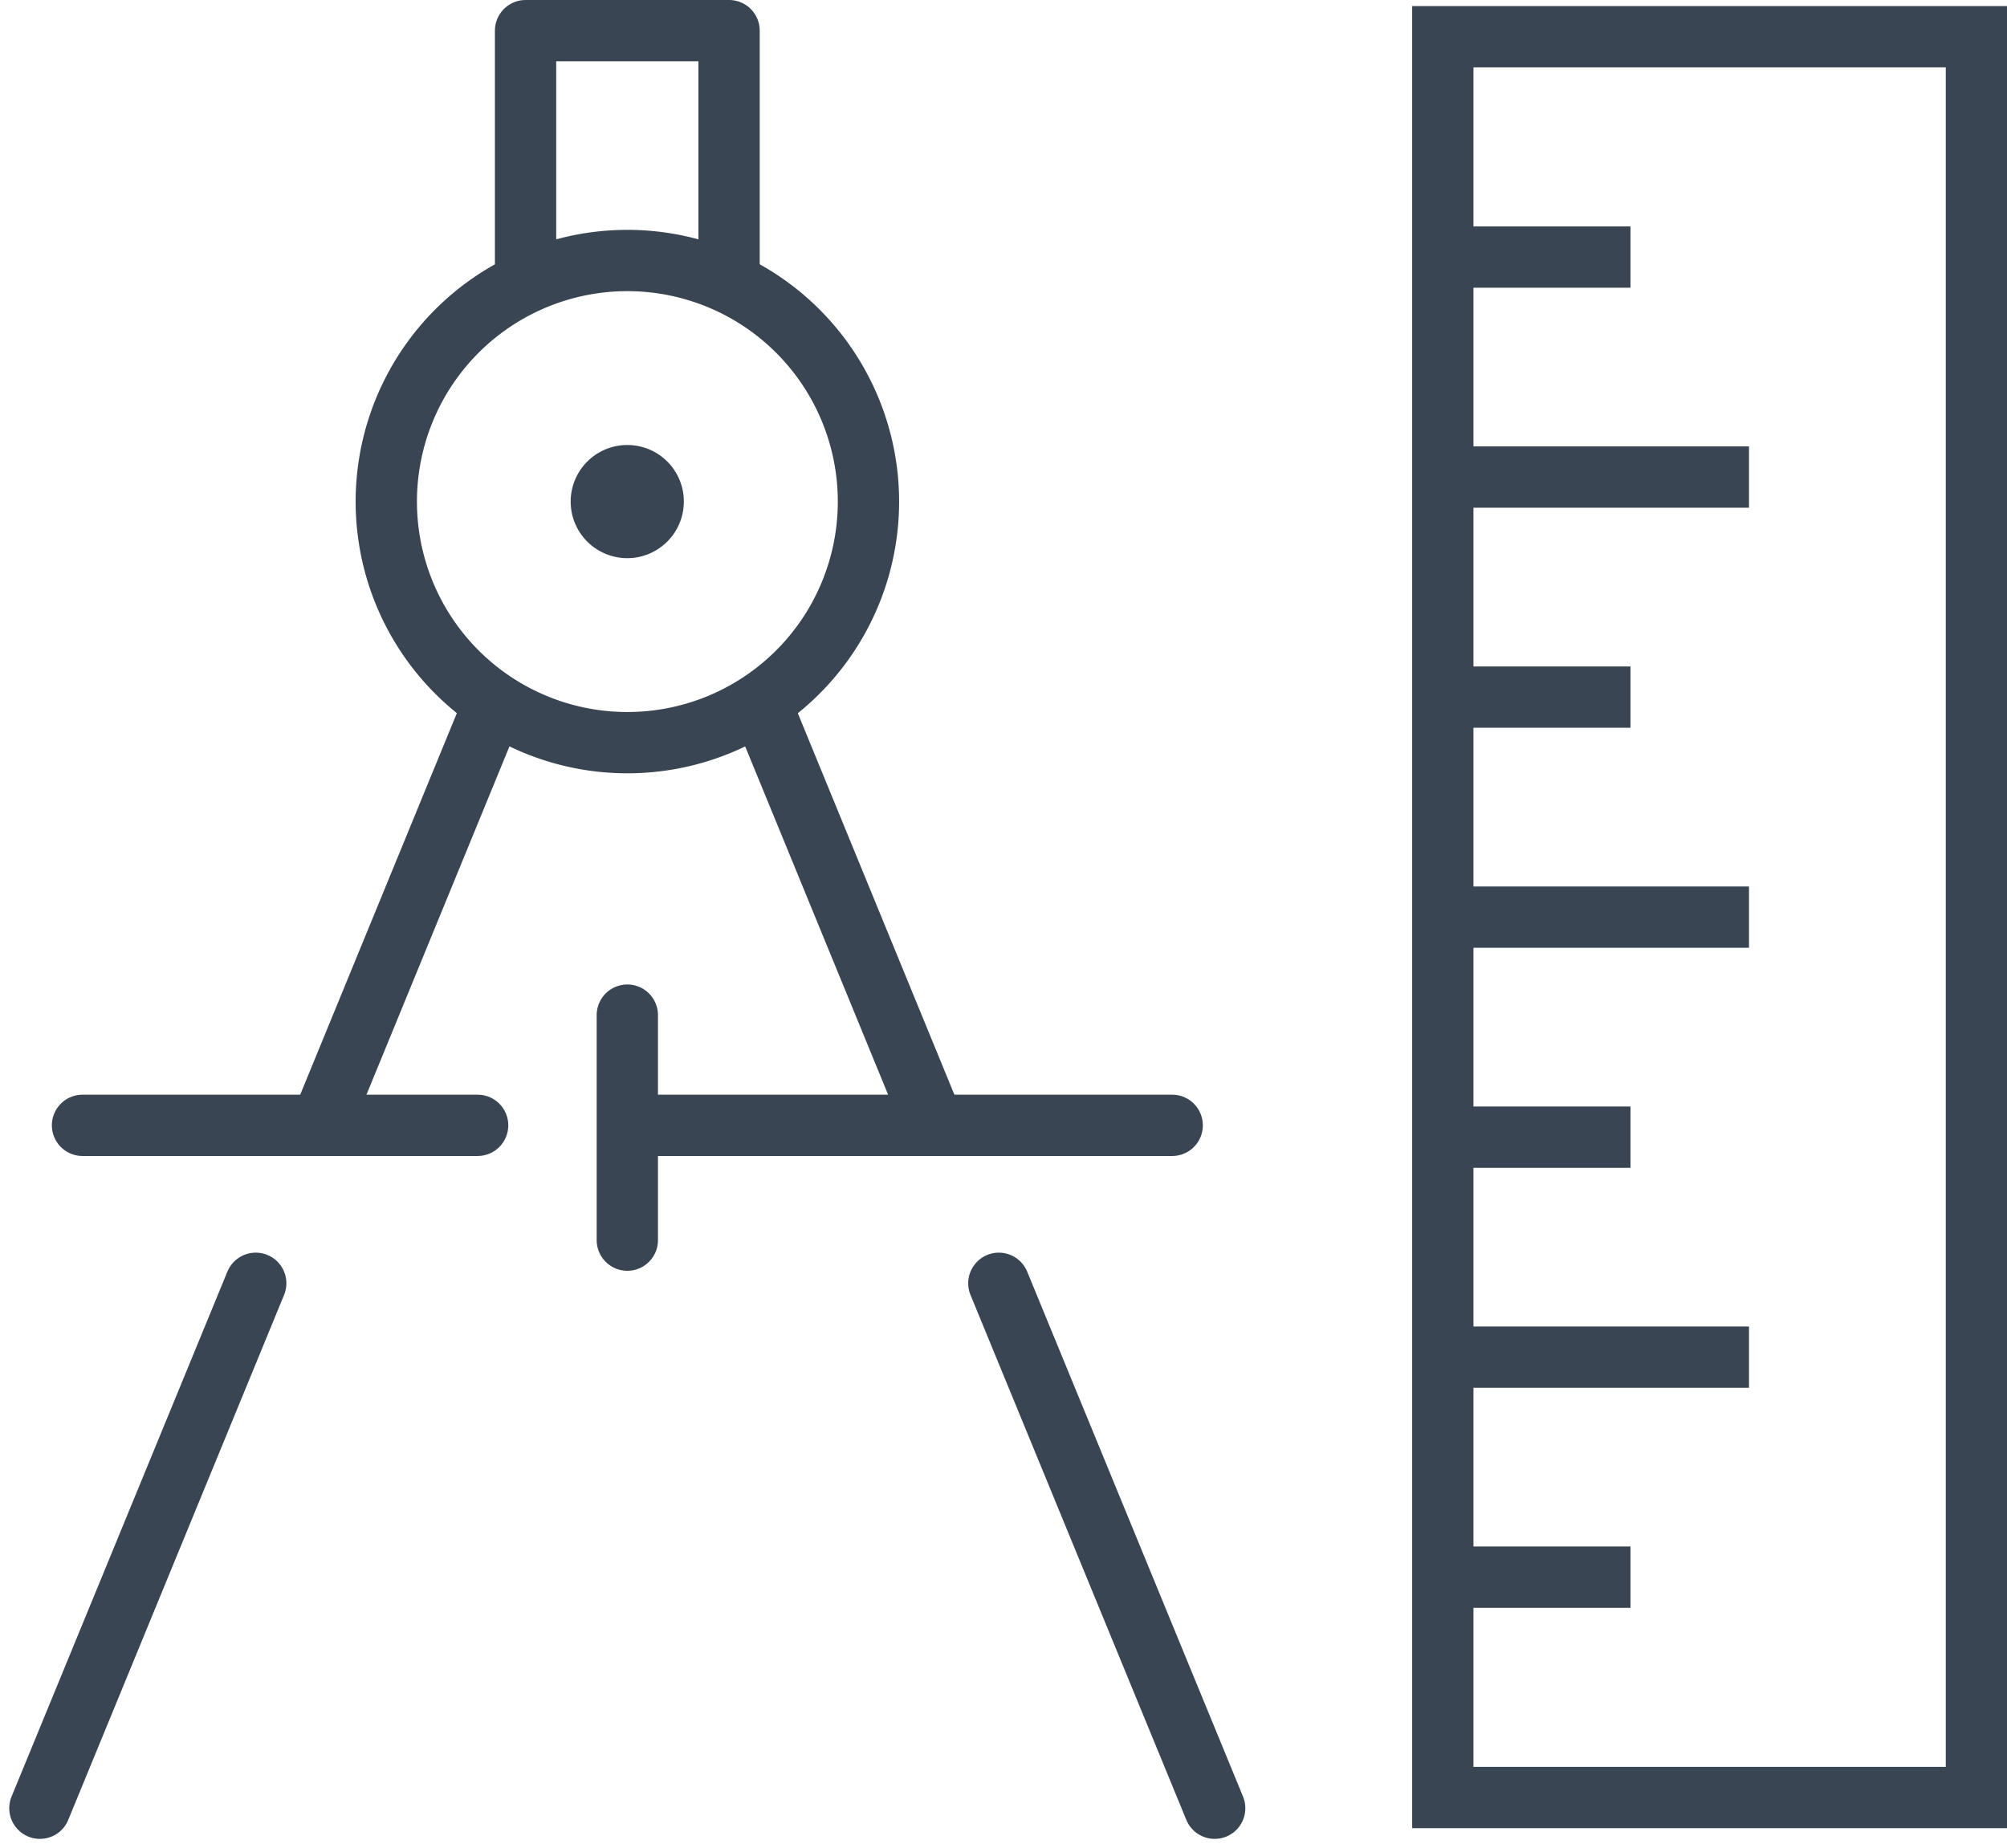 <svg xmlns="http://www.w3.org/2000/svg" width="32.742" height="30.152" viewBox="0 0 32.742 30.152"><g transform="translate(-311.096 -489.527)"><line x2="8.549" transform="translate(321.67 507.886)" fill="none" stroke="#394553" stroke-linecap="round" stroke-miterlimit="10" stroke-width="1"/><line x2="6.446" transform="translate(312.442 507.886)" fill="none" stroke="#394553" stroke-linecap="round" stroke-miterlimit="10" stroke-width="1"/><line y2="3.671" transform="translate(321.33 506.088)" fill="none" stroke="#394553" stroke-linecap="round" stroke-miterlimit="10" stroke-width="1"/><g transform="translate(317.397 493.777)"><path d="M330.036,500.877a3.933,3.933,0,1,1-3.933-3.932A3.934,3.934,0,0,1,330.036,500.877Z" transform="translate(-322.169 -496.945)" fill="none" stroke="#394553" stroke-miterlimit="10" stroke-width="1"/></g><rect width="8.705" height="28.726" transform="translate(334.634 490.126)" fill="none" stroke="#394553" stroke-miterlimit="10" stroke-width="1"/><path d="M326.362,494.056v-4.029h3.32v4.029" transform="translate(-6.692 0)" fill="none" stroke="#394553" stroke-linejoin="round" stroke-width="1"/><g transform="translate(334.788 493.721)"><line x2="2.908" fill="none" stroke="#394553" stroke-linejoin="round" stroke-width="1"/><line x2="4.841" transform="translate(0 3.589)" fill="none" stroke="#394553" stroke-linejoin="round" stroke-width="1"/><line x2="4.841" transform="translate(0 10.768)" fill="none" stroke="#394553" stroke-linejoin="round" stroke-width="1"/><line x2="2.908" transform="translate(0 7.179)" fill="none" stroke="#394553" stroke-linejoin="round" stroke-width="1"/><line x2="2.908" transform="translate(0 14.358)" fill="none" stroke="#394553" stroke-linejoin="round" stroke-width="1"/><line x2="2.908" transform="translate(0 21.536)" fill="none" stroke="#394553" stroke-linejoin="round" stroke-width="1"/><line x2="4.841" transform="translate(0 17.947)" fill="none" stroke="#394553" stroke-linejoin="round" stroke-width="1"/></g><g transform="translate(320.907 497.287)"><g transform="translate(0)"><path d="M329.49,503.843a.423.423,0,1,1-.422-.423A.421.421,0,0,1,329.49,503.843Z" transform="translate(-328.645 -503.42)" fill="#394553" stroke="#394553" stroke-miterlimit="10" stroke-width="1"/></g></g><g transform="translate(311.747 501.065)"><g transform="translate(11.784)"><line x2="3.521" y2="8.564" transform="translate(3.86 9.398)" fill="none" stroke="#394553" stroke-linecap="round" stroke-miterlimit="10" stroke-width="1"/><line x2="2.773" y2="6.757" fill="none" stroke="#394553" stroke-linecap="round" stroke-miterlimit="10" stroke-width="1"/></g><line x1="3.521" y2="8.564" transform="translate(0 9.398)" fill="none" stroke="#394553" stroke-linecap="round" stroke-miterlimit="10" stroke-width="1"/><line x1="2.774" y2="6.757" transform="translate(4.608)" fill="none" stroke="#394553" stroke-linecap="round" stroke-miterlimit="10" stroke-width="1"/></g></g></svg>